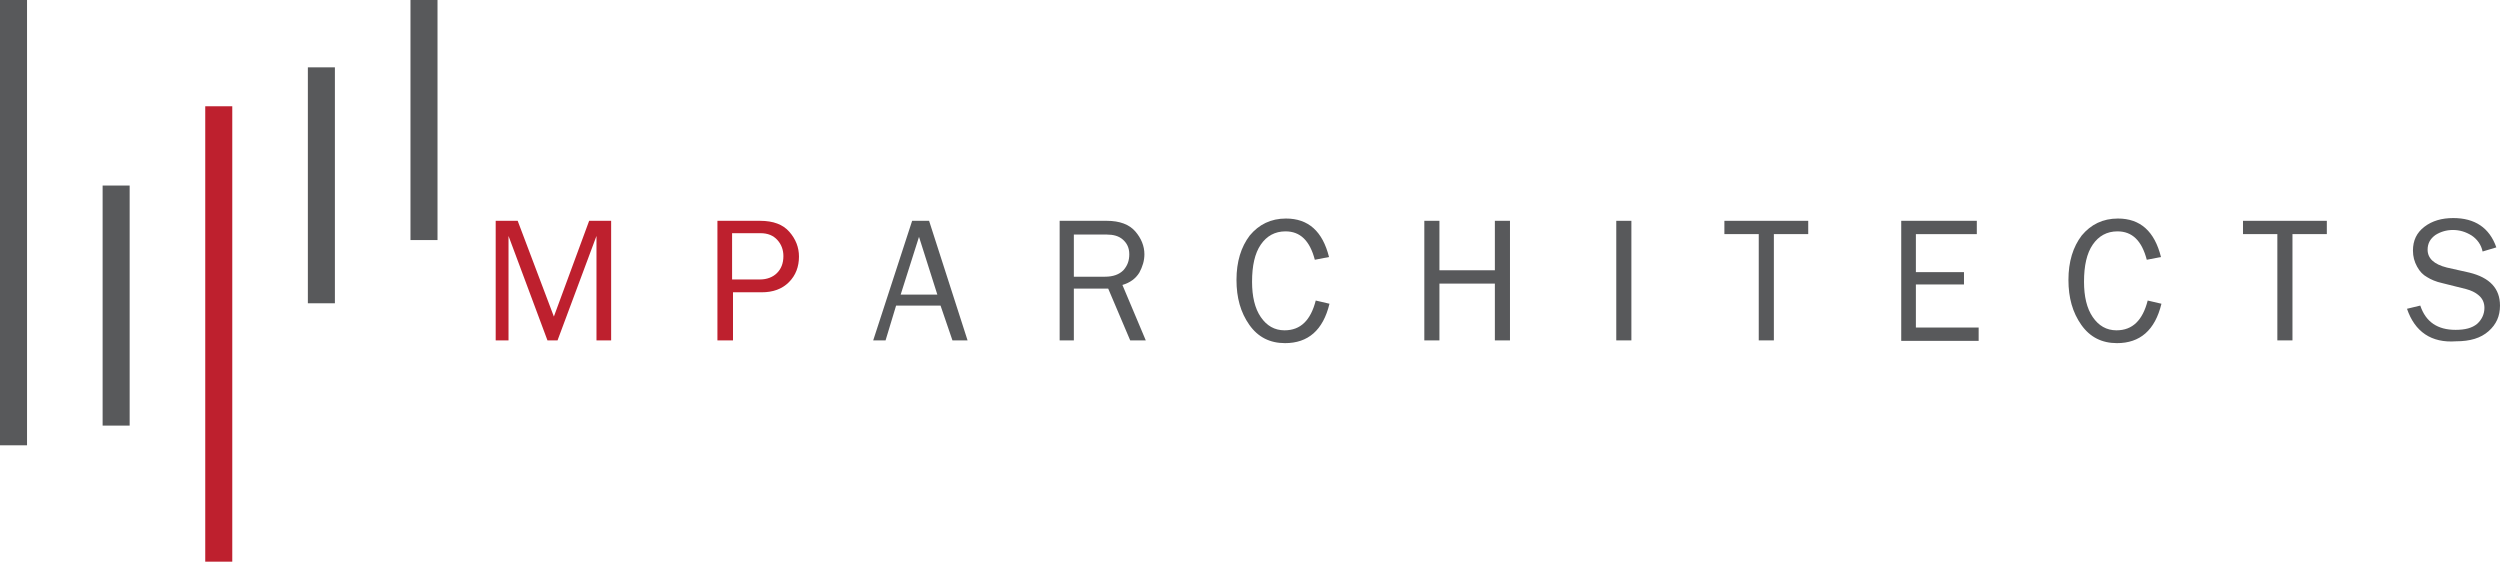 <?xml version="1.0" encoding="utf-8"?>
<!-- Generator: Adobe Illustrator 22.0.1, SVG Export Plug-In . SVG Version: 6.00 Build 0)  -->
<svg version="1.1" id="Layer_1" xmlns="http://www.w3.org/2000/svg" xmlns:xlink="http://www.w3.org/1999/xlink" x="0px" y="0px"
	 viewBox="0 0 545.7 122.6" style="enable-background:new 0 0 545.7 122.6;" xml:space="preserve">
<style type="text/css">
	.st0{fill:#BE202E;}
	.st1{fill:#58595B;}
</style>
<g>
	<g>
		<path class="st0" d="M133.4,74.3h-3.2V51.5l-8.5,22.8h-2.2L111,51.5v22.8h-2.8V48.2h4.8l7.9,20.9l7.7-20.9h4.8V74.3z"/>
		<path class="st0" d="M159.9,74.3h-3.3V48.2h9.3c2.9,0,5,0.8,6.4,2.4c1.4,1.6,2.1,3.4,2.1,5.4c0,2.2-0.7,4.1-2.2,5.6
			c-1.5,1.5-3.5,2.2-5.9,2.2h-6.3V74.3z M159.9,61h6c1.5,0,2.8-0.5,3.7-1.4c0.9-0.9,1.4-2.1,1.4-3.7c0-1.3-0.4-2.5-1.3-3.5
			s-2.1-1.5-3.7-1.5h-6.2V61z"/>
		<path class="st1" d="M211.2,74.3h-3.3l-2.6-7.6h-9.7l-2.3,7.6h-2.7l8.5-26.1h3.7L211.2,74.3z M204.6,64.3l-4-12.6l-4,12.6H204.6z"
			/>
		<path class="st1" d="M250.1,74.3h-3.4L241.9,63h-7.5v11.3h-3.1V48.2h10.3c2.8,0,4.9,0.8,6.2,2.3c1.3,1.5,2,3.2,2,5
			c0,1.4-0.4,2.7-1.1,4c-0.8,1.3-2,2.2-3.7,2.7L250.1,74.3z M234.4,60.4h6.8c1.8,0,3.1-0.5,4-1.4c0.9-1,1.3-2.1,1.3-3.5
			c0-1.4-0.5-2.4-1.4-3.2c-0.9-0.8-2.1-1.1-3.5-1.1h-7.2V60.4z"/>
		<path class="st1" d="M287.2,65.6l3,0.7c-1.4,5.8-4.7,8.6-9.7,8.6c-3.3,0-5.9-1.3-7.8-4c-1.9-2.7-2.8-5.9-2.8-9.8
			c0-4,1-7.2,2.9-9.7c2-2.4,4.6-3.7,7.9-3.7c4.9,0,8,2.8,9.4,8.4l-3.1,0.6c-1.1-4.2-3.2-6.2-6.4-6.2c-2.3,0-4.1,1-5.4,2.9
			c-1.3,1.9-1.9,4.6-1.9,8.1c0,3.2,0.6,5.8,1.9,7.7c1.3,1.9,3,2.9,5.2,2.9C283.9,72.1,286.1,69.9,287.2,65.6z"/>
		<path class="st1" d="M329.6,74.3h-3.3V61.9h-12.1v12.4h-3.3V48.2h3.3V59h12.1V48.2h3.3V74.3z"/>
		<path class="st1" d="M356.1,74.3h-3.3V48.2h3.3V74.3z"/>
		<path class="st1" d="M387.2,74.3h-3.3V51.1h-7.5v-2.9h18.3v2.9h-7.5V74.3z"/>
		<path class="st1" d="M431.9,71.5v2.9H415V48.2h16.5v2.9h-13.3v8.3h10.5v2.7h-10.5v9.4H431.9z"/>
		<path class="st1" d="M468.8,65.6l3,0.7c-1.4,5.8-4.7,8.6-9.7,8.6c-3.3,0-5.9-1.3-7.8-4c-1.9-2.7-2.8-5.9-2.8-9.8
			c0-4,1-7.2,2.9-9.7c2-2.4,4.6-3.7,7.9-3.7c4.9,0,8,2.8,9.4,8.4l-3.1,0.6c-1.1-4.2-3.2-6.2-6.4-6.2c-2.3,0-4.1,1-5.4,2.9
			c-1.3,1.9-1.9,4.6-1.9,8.1c0,3.2,0.6,5.8,1.9,7.7c1.3,1.9,3,2.9,5.2,2.9C465.5,72.1,467.7,69.9,468.8,65.6z"/>
		<path class="st1" d="M500.4,74.3h-3.3V51.1h-7.5v-2.9h18.3v2.9h-7.5V74.3z"/>
		<path class="st1" d="M525.4,67.4l2.9-0.7c1.2,3.6,3.8,5.3,7.7,5.3c2.1,0,3.6-0.4,4.7-1.3c1-0.9,1.6-2.1,1.6-3.5
			c0-1.1-0.4-2-1.2-2.7c-0.8-0.7-1.7-1.1-2.8-1.4l-5.2-1.3c-1.4-0.3-2.5-0.8-3.3-1.3c-0.9-0.5-1.6-1.2-2.2-2.3s-0.9-2.2-0.9-3.5
			c0-2.2,0.8-3.9,2.5-5.2s3.8-1.9,6.3-1.9c4.7,0,7.9,2.1,9.4,6.4l-3,0.9c-0.3-1.5-1.2-2.7-2.4-3.5c-1.3-0.8-2.6-1.2-4.1-1.2
			c-1.4,0-2.7,0.4-3.8,1.1c-1.1,0.8-1.7,1.8-1.7,3.2c0,1.9,1.4,3.2,4.2,3.9l4.9,1.1c4.5,1.1,6.7,3.5,6.7,7.2c0,2.3-0.8,4.1-2.5,5.6
			c-1.7,1.5-4,2.2-7.1,2.2C530.7,74.9,527.1,72.4,525.4,67.4z"/>
	</g>
	<g>
		<rect class="st1" width="5.9" height="97.2"/>
		<rect x="22.4" y="40.5" class="st1" width="5.9" height="52.4"/>
		<rect x="67.2" y="14.7" class="st1" width="5.9" height="51.5"/>
		<rect x="89.6" class="st1" width="5.9" height="52.4"/>
		<rect x="44.8" y="23.2" class="st0" width="5.9" height="99.4"/>
	</g>
</g>
</svg>
